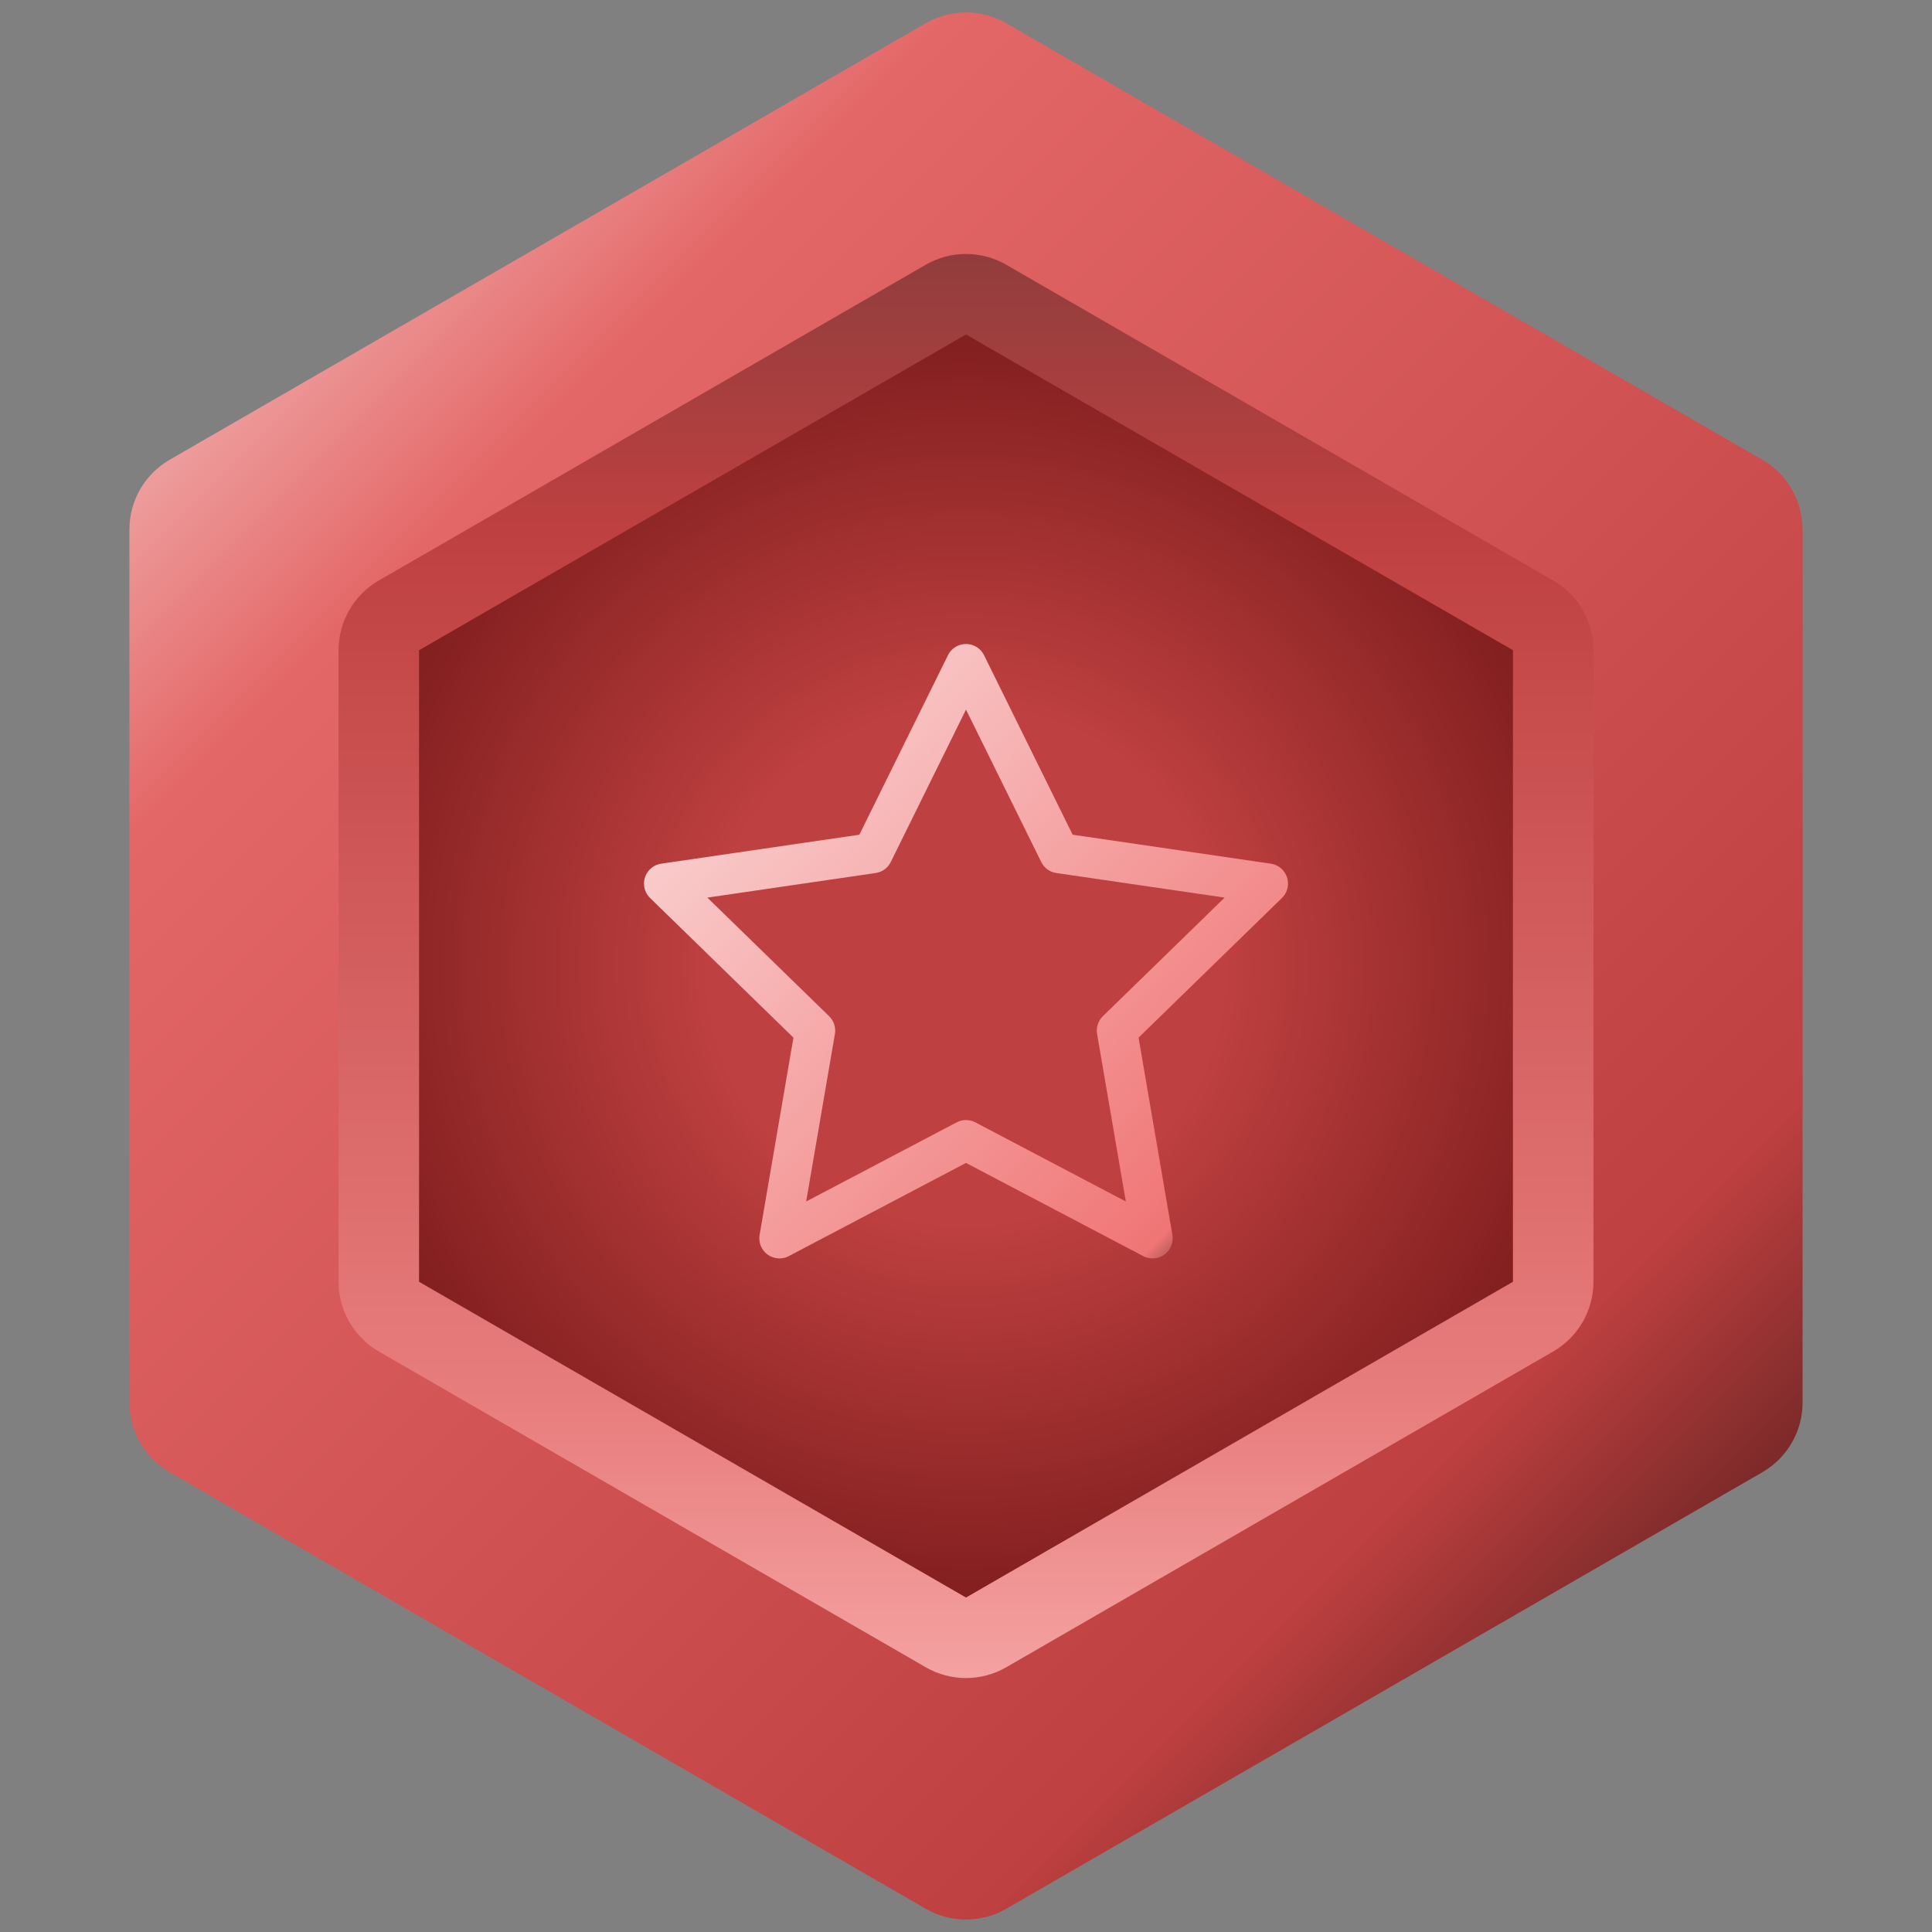 <svg width="96" height="96" viewBox="0 0 96 96" fill="none" xmlns="http://www.w3.org/2000/svg">
<rect x="0" y="0" width="96" height="96" fill="#808080" stroke="none"/>
<path d="M46 1.155C47.238 0.44 48.762 0.44 50 1.155L87.569 22.845C88.807 23.56 89.569 24.88 89.569 26.309V69.691C89.569 71.12 88.807 72.44 87.569 73.155L50 94.845C48.762 95.56 47.238 95.56 46 94.845L8.431 73.155C7.193 72.44 6.431 71.12 6.431 69.691V26.309C6.431 24.88 7.193 23.56 8.431 22.845L46 1.155Z" fill="url(#paint0_linear_315_1373)"/>
<path d="M49 14.887L76.177 30.577C76.796 30.935 77.177 31.595 77.177 32.309V63.691C77.177 64.405 76.796 65.065 76.177 65.423L49 81.113C48.381 81.471 47.619 81.471 47 81.113L19.823 65.423C19.204 65.065 18.823 64.405 18.823 63.691V32.309C18.823 31.595 19.204 30.935 19.823 30.577L47 14.887C47.619 14.53 48.381 14.53 49 14.887Z" fill="url(#paint1_radial_315_1373)" stroke="url(#paint2_linear_315_1373)" stroke-width="4"/>
<path d="M48 33L52.635 42.39L63 43.905L55.5 51.21L57.27 61.53L48 56.655L38.73 61.53L40.5 51.21L33 43.905L43.365 42.39L48 33Z" stroke="url(#paint3_linear_315_1373)" stroke-width="2" stroke-linecap="round" stroke-linejoin="round"/>
<defs>
<linearGradient id="paint0_linear_315_1373" x1="0" y1="0" x2="96" y2="96" gradientUnits="userSpaceOnUse">
<stop stop-color="white"/>
<stop offset="0.25" stop-color="#E46767"/>
<stop offset="0.75" stop-color="#BF4040"/>
<stop offset="1"/>
</linearGradient>
<radialGradient id="paint1_radial_315_1373" cx="0" cy="0" r="1" gradientUnits="userSpaceOnUse" gradientTransform="translate(48 48) rotate(45) scale(50.912)">
<stop offset="0.25" stop-color="#BF4040"/>
<stop offset="0.75" stop-color="#6C1313"/>
</radialGradient>
<linearGradient id="paint2_linear_315_1373" x1="48" y1="12" x2="48" y2="84" gradientUnits="userSpaceOnUse">
<stop stop-color="#8F3D3D"/>
<stop offset="0.2" stop-color="#BF4040"/>
<stop offset="0.8" stop-color="#E87D7D"/>
<stop offset="1" stop-color="#F5A3A3"/>
</linearGradient>
<linearGradient id="paint3_linear_315_1373" x1="33" y1="33" x2="63" y2="62" gradientUnits="userSpaceOnUse">
<stop stop-color="white"/>
<stop offset="0.1" stop-color="#FAD1D1"/>
<stop offset="0.9" stop-color="#F07575"/>
<stop offset="1"/>
</linearGradient>
</defs>
</svg>
